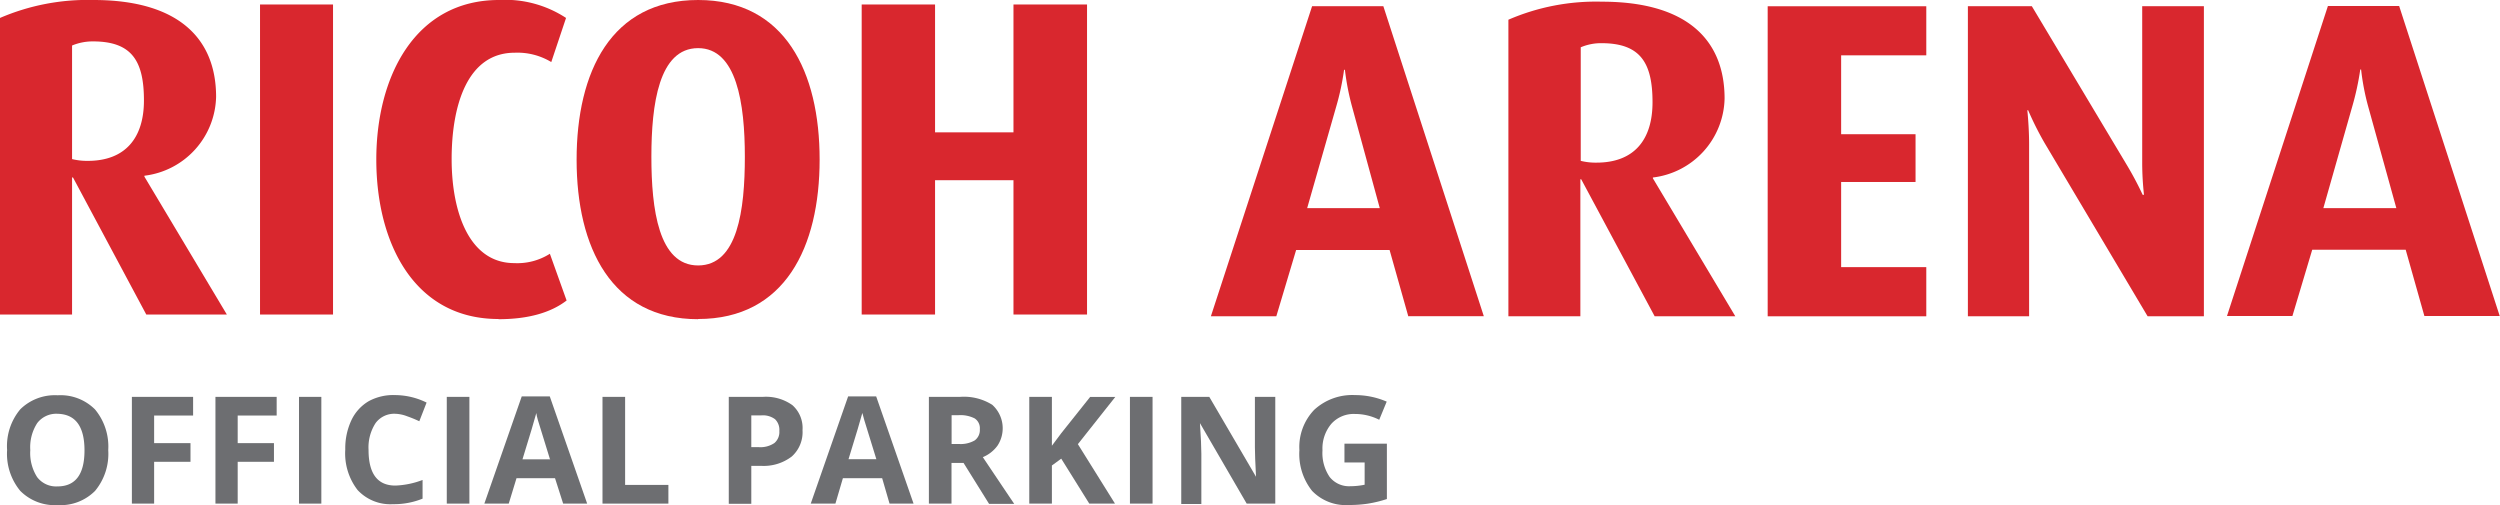 <svg id="Layer_1" data-name="Layer 1" xmlns="http://www.w3.org/2000/svg" viewBox="0 0 267.47 54.04"><defs><style>.cls-1{fill:#d9272e;}.cls-2{fill:#6d6e71;}</style></defs><title>logo</title><path class="cls-1" d="M17.6,12.16a5.71,5.71,0,0,0-2.27.44V24.75a6.68,6.68,0,0,0,1.69.19c4,0,6-2.45,6-6.46,0-4.24-1.3-6.32-5.45-6.32m5.7,29.22L15.43,26.72H15.33V41.38H7.62V9.65a23.72,23.72,0,0,1,10-1.92c9,0,13.12,4.05,13.12,10.36a8.71,8.71,0,0,1-7.67,8.44v0.1l8.82,14.75H23.3Z" transform="translate(-7.62 -7.73)"/><rect class="cls-1" x="27.82" y="0.48" width="7.81" height="33.17"/><path class="cls-1" d="M60.95,41.86c-9,0-13.07-8.1-13.07-17.06S52.08,7.73,61,7.73a11.85,11.85,0,0,1,7.18,1.92l-1.58,4.72a7,7,0,0,0-3.91-1c-5.1,0-6.75,5.69-6.75,11.38s1.88,11.13,6.7,11.13a6.51,6.51,0,0,0,3.81-1l1.79,5c-1.69,1.3-4.11,2-7.28,2" transform="translate(-7.62 -7.73)"/><path class="cls-1" d="M82.31,12.88c-4.2,0-5,6-5,11.62s0.77,11.63,5,11.63,5-5.93,5-11.63-0.87-11.62-5-11.62m0,29c-9.26,0-13-7.66-13-17.06S73,7.73,82.31,7.73s13,7.71,13,17.07-3.71,17.06-13,17.06" transform="translate(-7.62 -7.73)"/><polygon class="cls-1" points="108.43 33.65 108.43 19.28 100.04 19.28 100.04 33.65 92.19 33.65 92.19 0.48 100.04 0.48 100.04 14.16 108.43 14.16 108.43 0.48 116.3 0.48 116.3 33.65 108.43 33.65"/><path class="cls-1" d="M152.29,19.2a26.76,26.76,0,0,1-.78-4h-0.09a27.73,27.73,0,0,1-.86,4L147.47,30h7.77Zm6,22.37-2-7.09h-10l-2.12,7.09h-7L148,8.39h7.62l10.75,33.17h-8Z" transform="translate(-7.62 -7.73)"/><path class="cls-1" d="M179,12.35a5.55,5.55,0,0,0-2.26.44V24.94a6.65,6.65,0,0,0,1.68.19c4.05,0,6-2.46,6-6.46,0-4.24-1.31-6.32-5.46-6.32m5.69,29.22-7.86-14.66h-0.09V41.57H169V9.84a23.59,23.59,0,0,1,10-1.93c9,0,13.13,4,13.13,10.37a8.7,8.7,0,0,1-7.67,8.44v0.09l8.82,14.76h-8.59Z" transform="translate(-7.62 -7.73)"/><polygon class="cls-1" points="189.12 33.84 189.12 0.67 206.09 0.67 206.09 5.92 196.98 5.92 196.98 14.36 204.94 14.36 204.94 19.47 196.98 19.47 196.98 28.58 206.09 28.58 206.09 33.84 189.12 33.84"/><path class="cls-1" d="M237.39,41.57L226.35,23a34,34,0,0,1-1.74-3.47h-0.09s0.19,1.78.19,3.62V41.57h-6.55V8.39H225l10.17,17a34.92,34.92,0,0,1,1.69,3.18H237a32,32,0,0,1-.19-3.33V8.39h6.6V41.57h-6Z" transform="translate(-7.62 -7.73)"/><path class="cls-1" d="M261,19.17a25.45,25.45,0,0,1-.77-4h-0.09a29.34,29.34,0,0,1-.87,4L256.19,30H264Zm6,22.37-2-7.09H255l-2.12,7.09h-7l10.8-33.17h7.62l10.76,33.17H267Z" transform="translate(-7.62 -7.73)"/><path class="cls-2" d="M19.2,55.89a6.2,6.2,0,0,1-1.41,4.36,5.21,5.21,0,0,1-4,1.52,5.21,5.21,0,0,1-4-1.52,6.22,6.22,0,0,1-1.41-4.37,6.14,6.14,0,0,1,1.41-4.36,5.27,5.27,0,0,1,4-1.5,5.2,5.2,0,0,1,4,1.52A6.21,6.21,0,0,1,19.2,55.89Zm-8.34,0a4.77,4.77,0,0,0,.73,2.88,2.54,2.54,0,0,0,2.17,1q2.9,0,2.9-3.85T13.78,52a2.56,2.56,0,0,0-2.18,1A4.75,4.75,0,0,0,10.86,55.89Z" transform="translate(-7.62 -7.73)"/><path class="cls-2" d="M24.11,61.61H21.73V50.19h6.55v2H24.11v2.95H28v2H24.11v4.52Z" transform="translate(-7.62 -7.73)"/><path class="cls-2" d="M33.05,61.61H30.67V50.19h6.55v2H33.05v2.95h3.88v2H33.05v4.52Z" transform="translate(-7.62 -7.73)"/><path class="cls-2" d="M39.61,61.61V50.19H42V61.61H39.61Z" transform="translate(-7.62 -7.73)"/><path class="cls-2" d="M49.92,52a2.47,2.47,0,0,0-2.12,1,4.78,4.78,0,0,0-.75,2.86q0,3.82,2.87,3.82a9.06,9.06,0,0,0,2.91-.6v2a8.09,8.09,0,0,1-3.14.59,4.79,4.79,0,0,1-3.81-1.51,6.4,6.4,0,0,1-1.32-4.34,7.08,7.08,0,0,1,.65-3.12,4.68,4.68,0,0,1,1.86-2.05A5.51,5.51,0,0,1,49.92,50a7.69,7.69,0,0,1,3.34.8l-0.78,2a13,13,0,0,0-1.29-.53A3.84,3.84,0,0,0,49.92,52Z" transform="translate(-7.62 -7.73)"/><path class="cls-2" d="M55.42,61.61V50.19h2.42V61.61H55.42Z" transform="translate(-7.62 -7.73)"/><path class="cls-2" d="M67.87,61.61L67,58.89H62.88l-0.83,2.72H59.44l4-11.47h3l4,11.47H67.87Zm-1.41-4.75q-1.15-3.7-1.29-4.18T65,51.92q-0.26,1-1.48,4.95h3Z" transform="translate(-7.62 -7.73)"/><path class="cls-2" d="M72.08,61.61V50.19H74.5v9.42h4.63v2H72.08Z" transform="translate(-7.62 -7.73)"/><path class="cls-2" d="M93.48,53.75a3.49,3.49,0,0,1-1.15,2.82,4.93,4.93,0,0,1-3.28,1H88v4.06H85.59V50.19h3.65a4.85,4.85,0,0,1,3.16.89A3.26,3.26,0,0,1,93.48,53.75ZM88,55.57h0.8a2.66,2.66,0,0,0,1.67-.44A1.54,1.54,0,0,0,91,53.84a1.59,1.59,0,0,0-.46-1.26,2.18,2.18,0,0,0-1.46-.41H88v3.39Z" transform="translate(-7.62 -7.73)"/><path class="cls-2" d="M102.79,61.61L102,58.89H97.8L97,61.61H94.36l4-11.47h3l4,11.47h-2.61Zm-1.41-4.75q-1.15-3.7-1.29-4.18t-0.21-.77q-0.26,1-1.48,4.95h3Z" transform="translate(-7.62 -7.73)"/><path class="cls-2" d="M109.42,57.23v4.38H107V50.19h3.33a5.7,5.7,0,0,1,3.45.85,3.38,3.38,0,0,1,.56,4.37,3.67,3.67,0,0,1-1.57,1.23q2.58,3.85,3.36,5h-2.69l-2.73-4.38h-1.29Zm0-2h0.78a3,3,0,0,0,1.7-.38,1.37,1.37,0,0,0,.55-1.2,1.25,1.25,0,0,0-.56-1.16,3.39,3.39,0,0,0-1.73-.34h-0.73v3.09Z" transform="translate(-7.62 -7.73)"/><path class="cls-2" d="M126.91,61.61h-2.75l-3-4.81-1,.73v4.08h-2.42V50.19h2.42v5.23l1-1.34,3.09-3.88h2.69l-4,5.05Z" transform="translate(-7.62 -7.73)"/><path class="cls-2" d="M128.51,61.61V50.19h2.42V61.61h-2.42Z" transform="translate(-7.62 -7.73)"/><path class="cls-2" d="M144.1,61.61H141L136,53H136q0.15,2.29.15,3.27v5.38H134V50.19H137l5,8.55H142q-0.12-2.23-.12-3.15V50.19h2.18V61.61Z" transform="translate(-7.62 -7.73)"/><path class="cls-2" d="M151.47,55.2H156v5.92a12.84,12.84,0,0,1-2.07.5,13.47,13.47,0,0,1-2,.14A5,5,0,0,1,148,60.25a6.32,6.32,0,0,1-1.36-4.36,5.75,5.75,0,0,1,1.58-4.31A6,6,0,0,1,152.59,50a8.49,8.49,0,0,1,3.39.7l-0.8,1.94a5.74,5.74,0,0,0-2.6-.62,3.21,3.21,0,0,0-2.52,1.05,4.09,4.09,0,0,0-.95,2.84,4.55,4.55,0,0,0,.76,2.84,2.64,2.64,0,0,0,2.21,1,7.81,7.81,0,0,0,1.54-.16V57.21h-2.16v-2Z" transform="translate(-7.62 -7.73)"/></svg>